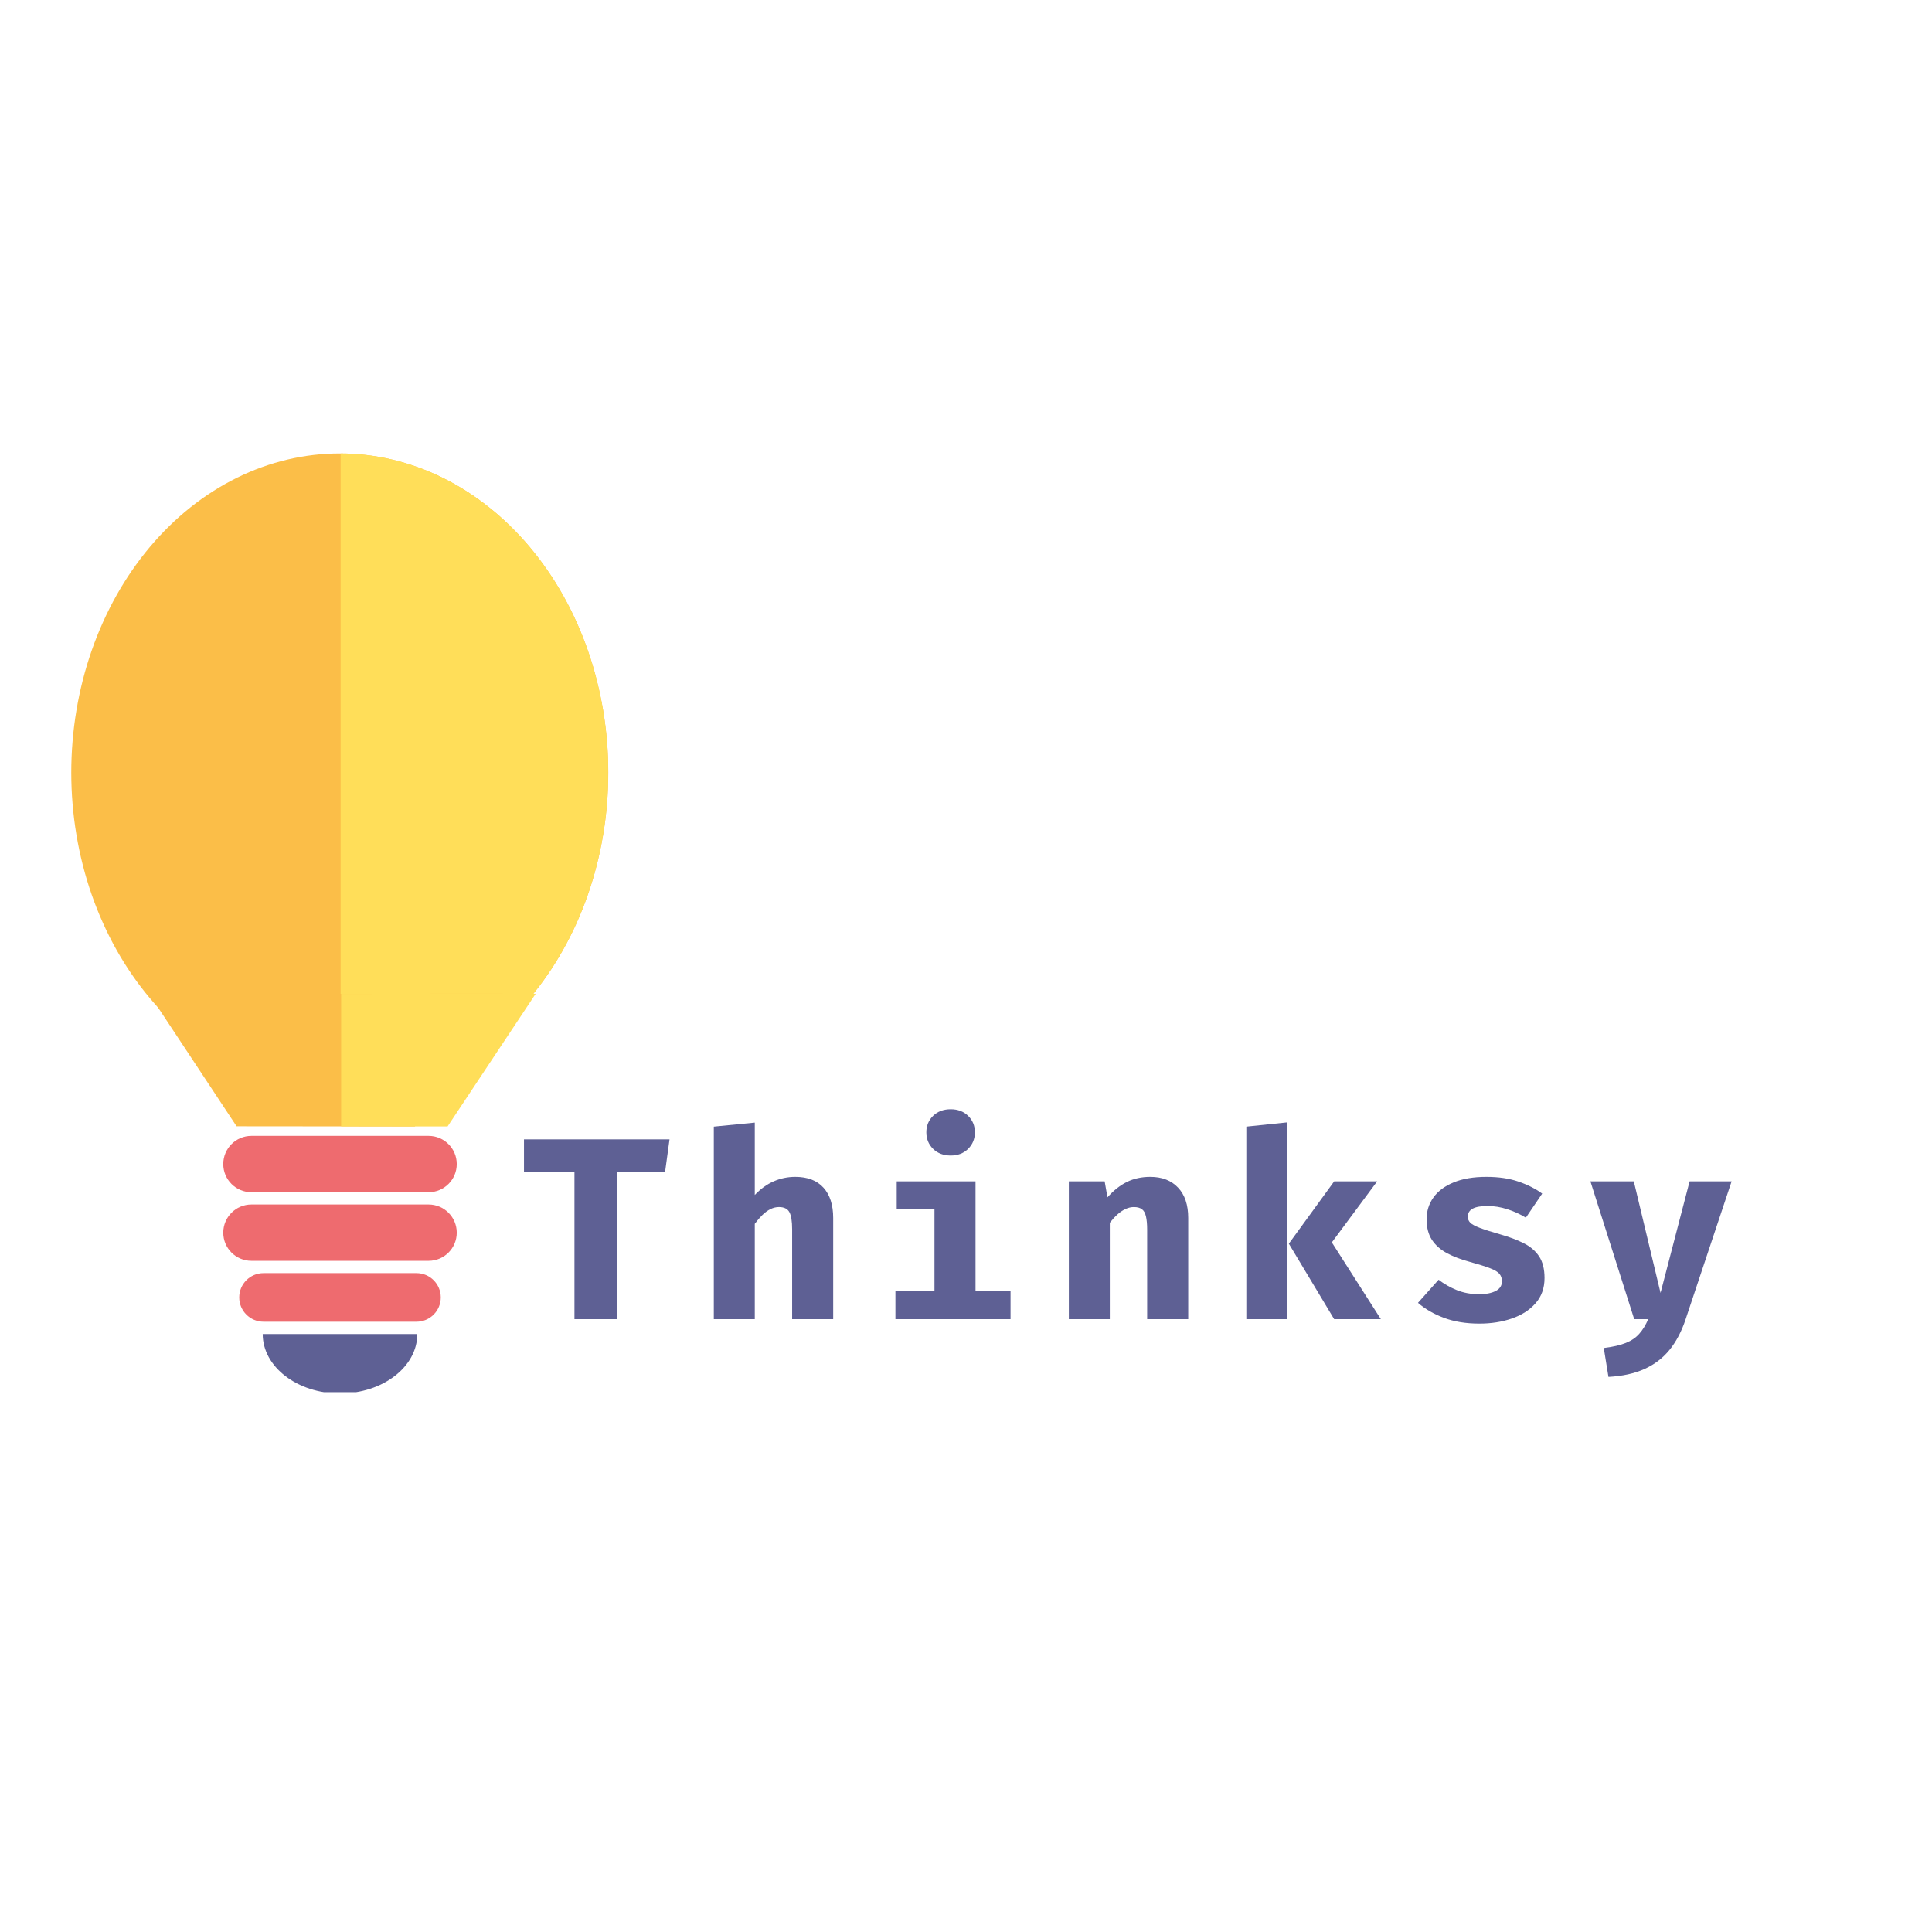 <svg xmlns="http://www.w3.org/2000/svg" xmlns:xlink="http://www.w3.org/1999/xlink" width="500" zoomAndPan="magnify" viewBox="0 0 375 375" height="500" preserveAspectRatio="xMidYMid meet" version="1.0"><defs><g/><clipPath id="6d3cd7cd1b"><path d="M 50 258.195 L 81 258.195 L 81 270.215 L 50 270.215 Z M 50 258.195 " clip-rule="nonzero"/></clipPath><clipPath id="0166dc328d"><path d="M 13.832 88 L 118.066 88 L 118.066 211.934 L 13.832 211.934 Z M 13.832 88 " clip-rule="nonzero"/></clipPath><clipPath id="43ee6140b8"><path d="M 66.117 88 L 118.031 88 L 118.031 211.934 L 66.117 211.934 Z M 66.117 88 " clip-rule="nonzero"/></clipPath><clipPath id="81c59cc0fd"><path d="M 28.871 192.887 L 97.688 192.887 L 97.688 218.645 L 28.871 218.645 Z M 28.871 192.887 " clip-rule="nonzero"/></clipPath><clipPath id="a4af93d29c"><path d="M 66.211 192.887 L 104 192.887 L 104 218.645 L 66.211 218.645 Z M 66.211 192.887 " clip-rule="nonzero"/></clipPath></defs><path fill="#ee6b6f" d="M 88.656 225.945 C 88.656 228.957 86.211 231.41 83.195 231.41 L 48.797 231.41 C 45.781 231.41 43.336 228.957 43.336 225.945 C 43.336 222.922 45.781 220.473 48.797 220.473 L 83.195 220.473 C 86.211 220.473 88.656 222.922 88.656 225.945 " fill-opacity="1" fill-rule="nonzero"/><path fill="#ee6b6f" d="M 88.656 239.258 C 88.656 242.281 86.211 244.727 83.195 244.727 L 48.797 244.727 C 45.781 244.727 43.336 242.281 43.336 239.258 C 43.336 236.246 45.781 233.793 48.797 233.793 L 83.195 233.793 C 86.211 233.793 88.656 236.246 88.656 239.258 " fill-opacity="1" fill-rule="nonzero"/><path fill="#ee6b6f" d="M 85.555 251.832 C 85.555 254.434 83.445 256.547 80.84 256.547 L 51.152 256.547 C 48.547 256.547 46.434 254.434 46.434 251.832 C 46.434 249.227 48.547 247.113 51.152 247.113 L 80.84 247.113 C 83.445 247.113 85.555 249.227 85.555 251.832 " fill-opacity="1" fill-rule="nonzero"/><g clip-path="url(#6d3cd7cd1b)"><path fill="#5e6094" d="M 50.992 258.938 C 50.992 265.305 57.707 270.473 65.996 270.473 C 74.285 270.473 81 265.305 81 258.938 L 50.992 258.938 " fill-opacity="1" fill-rule="nonzero"/></g><g clip-path="url(#0166dc328d)"><path fill="#fbbe48" d="M 118.066 149.957 C 118.066 151.988 117.98 154.012 117.816 156.031 C 117.648 158.051 117.398 160.055 117.066 162.043 C 116.73 164.031 116.316 166 115.82 167.941 C 115.328 169.883 114.754 171.789 114.098 173.664 C 113.445 175.539 112.715 177.371 111.914 179.16 C 111.109 180.949 110.23 182.688 109.281 184.371 C 108.336 186.059 107.32 187.688 106.234 189.254 C 105.152 190.824 104.008 192.324 102.801 193.758 C 101.594 195.195 100.332 196.555 99.012 197.84 C 97.691 199.129 96.324 200.336 94.902 201.461 C 93.484 202.59 92.023 203.633 90.516 204.586 C 89.012 205.543 87.469 206.41 85.895 207.188 C 84.316 207.965 82.711 208.645 81.078 209.234 C 79.445 209.824 77.793 210.316 76.117 210.711 C 74.441 211.109 72.758 211.406 71.059 211.605 C 69.359 211.801 67.656 211.902 65.949 211.902 C 64.242 211.902 62.539 211.801 60.84 211.605 C 59.141 211.406 57.457 211.109 55.781 210.711 C 54.109 210.316 52.453 209.824 50.82 209.234 C 49.188 208.645 47.582 207.965 46.004 207.188 C 44.43 206.41 42.887 205.543 41.383 204.586 C 39.875 203.633 38.414 202.59 36.996 201.461 C 35.574 200.336 34.207 199.129 32.887 197.84 C 31.566 196.555 30.305 195.195 29.098 193.758 C 27.891 192.324 26.746 190.824 25.664 189.254 C 24.582 187.688 23.566 186.059 22.617 184.371 C 21.668 182.688 20.793 180.949 19.988 179.16 C 19.184 177.371 18.453 175.539 17.801 173.664 C 17.148 171.789 16.574 169.883 16.078 167.941 C 15.582 166 15.168 164.031 14.836 162.043 C 14.5 160.055 14.25 158.051 14.086 156.031 C 13.918 154.012 13.832 151.988 13.832 149.957 C 13.832 147.93 13.918 145.906 14.086 143.887 C 14.25 141.867 14.5 139.863 14.836 137.875 C 15.168 135.883 15.582 133.918 16.078 131.977 C 16.574 130.035 17.148 128.129 17.801 126.254 C 18.453 124.379 19.184 122.547 19.988 120.758 C 20.793 118.969 21.668 117.23 22.617 115.543 C 23.566 113.859 24.582 112.23 25.664 110.66 C 26.746 109.094 27.891 107.594 29.098 106.156 C 30.305 104.723 31.566 103.363 32.887 102.074 C 34.207 100.789 35.574 99.582 36.996 98.453 C 38.414 97.328 39.875 96.285 41.383 95.328 C 42.887 94.371 44.43 93.508 46.004 92.73 C 47.582 91.953 49.188 91.27 50.82 90.684 C 52.453 90.094 54.109 89.602 55.781 89.207 C 57.457 88.809 59.141 88.512 60.84 88.312 C 62.539 88.113 64.242 88.016 65.949 88.016 C 67.656 88.016 69.359 88.113 71.059 88.312 C 72.758 88.512 74.441 88.809 76.117 89.207 C 77.793 89.602 79.445 90.094 81.078 90.684 C 82.711 91.27 84.316 91.953 85.895 92.73 C 87.469 93.508 89.012 94.371 90.516 95.328 C 92.023 96.285 93.484 97.328 94.902 98.453 C 96.324 99.582 97.691 100.789 99.012 102.074 C 100.332 103.363 101.594 104.723 102.801 106.156 C 104.008 107.594 105.152 109.094 106.234 110.66 C 107.32 112.23 108.336 113.859 109.281 115.543 C 110.23 117.23 111.109 118.969 111.914 120.758 C 112.715 122.547 113.445 124.379 114.098 126.254 C 114.754 128.129 115.328 130.035 115.82 131.977 C 116.316 133.918 116.73 135.883 117.066 137.875 C 117.398 139.863 117.648 141.867 117.816 143.887 C 117.98 145.906 118.066 147.93 118.066 149.957 Z M 118.066 149.957 " fill-opacity="1" fill-rule="nonzero"/></g><g clip-path="url(#43ee6140b8)"><path fill="#ffde59" d="M 118.066 149.957 C 118.066 151.988 117.98 154.012 117.816 156.031 C 117.648 158.051 117.398 160.055 117.066 162.043 C 116.73 164.031 116.316 166 115.82 167.941 C 115.328 169.883 114.754 171.789 114.098 173.664 C 113.445 175.539 112.715 177.371 111.914 179.16 C 111.109 180.949 110.23 182.688 109.281 184.371 C 108.336 186.059 107.32 187.688 106.234 189.254 C 105.152 190.824 104.008 192.324 102.801 193.758 C 101.594 195.195 100.332 196.555 99.012 197.84 C 97.691 199.129 96.324 200.336 94.902 201.461 C 93.484 202.59 92.023 203.633 90.516 204.586 C 89.012 205.543 87.469 206.41 85.895 207.188 C 84.316 207.965 82.711 208.645 81.078 209.234 C 79.445 209.824 77.789 210.316 76.117 210.711 C 74.441 211.109 72.758 211.406 71.059 211.605 C 69.359 211.801 67.656 211.902 65.949 211.902 C 64.242 211.902 62.539 211.801 60.84 211.605 C 59.141 211.406 57.457 211.109 55.781 210.711 C 54.109 210.316 52.453 209.824 50.82 209.234 C 49.188 208.645 47.582 207.965 46.004 207.188 C 44.43 206.41 42.887 205.543 41.383 204.586 C 39.875 203.633 38.414 202.59 36.996 201.461 C 35.574 200.336 34.207 199.129 32.887 197.84 C 31.566 196.555 30.305 195.195 29.098 193.758 C 27.891 192.324 26.746 190.824 25.664 189.254 C 24.582 187.688 23.566 186.059 22.617 184.371 C 21.668 182.688 20.793 180.949 19.988 179.16 C 19.184 177.371 18.453 175.539 17.801 173.664 C 17.148 171.789 16.574 169.883 16.078 167.941 C 15.582 166 15.168 164.031 14.836 162.043 C 14.5 160.055 14.25 158.051 14.086 156.031 C 13.918 154.012 13.832 151.988 13.832 149.957 C 13.832 147.93 13.918 145.906 14.086 143.887 C 14.25 141.867 14.5 139.863 14.836 137.875 C 15.168 135.883 15.582 133.918 16.078 131.977 C 16.574 130.035 17.148 128.129 17.801 126.254 C 18.453 124.379 19.184 122.547 19.988 120.758 C 20.793 118.969 21.668 117.23 22.617 115.543 C 23.566 113.859 24.582 112.23 25.664 110.66 C 26.746 109.094 27.891 107.594 29.098 106.156 C 30.305 104.723 31.566 103.363 32.887 102.074 C 34.207 100.789 35.574 99.582 36.996 98.453 C 38.414 97.328 39.875 96.285 41.383 95.328 C 42.887 94.371 44.43 93.508 46.004 92.73 C 47.582 91.953 49.188 91.27 50.82 90.684 C 52.453 90.094 54.109 89.602 55.781 89.207 C 57.457 88.809 59.141 88.512 60.84 88.312 C 62.539 88.113 64.242 88.016 65.949 88.016 C 67.656 88.016 69.359 88.113 71.059 88.312 C 72.758 88.512 74.441 88.809 76.117 89.207 C 77.793 89.602 79.445 90.094 81.078 90.684 C 82.711 91.27 84.316 91.953 85.895 92.73 C 87.469 93.508 89.012 94.371 90.516 95.328 C 92.023 96.285 93.484 97.328 94.902 98.453 C 96.324 99.582 97.691 100.789 99.012 102.074 C 100.332 103.363 101.594 104.723 102.801 106.156 C 104.008 107.594 105.152 109.094 106.234 110.66 C 107.32 112.23 108.336 113.859 109.281 115.543 C 110.23 117.23 111.109 118.969 111.914 120.758 C 112.715 122.547 113.445 124.379 114.098 126.254 C 114.754 128.129 115.328 130.035 115.82 131.977 C 116.316 133.918 116.73 135.883 117.066 137.875 C 117.398 139.863 117.648 141.867 117.816 143.887 C 117.98 145.906 118.066 147.93 118.066 149.957 Z M 118.066 149.957 " fill-opacity="1" fill-rule="nonzero"/></g><g clip-path="url(#81c59cc0fd)"><path fill="#fbbe48" d="M 80.523 218.645 L 89.07 205.766 L 97.621 192.887 C 74.727 192.902 51.832 192.914 28.938 192.926 C 34.598 201.488 40.258 210.051 45.922 218.613 C 57.453 218.625 68.988 218.633 80.523 218.645 " fill-opacity="1" fill-rule="nonzero"/></g><g clip-path="url(#a4af93d29c)"><path fill="#ffde59" d="M 86.875 218.645 L 103.977 192.887 C 81.078 192.902 58.184 192.914 35.289 192.926 C 40.949 201.488 46.613 210.051 52.273 218.613 C 63.809 218.625 75.34 218.633 86.875 218.645 " fill-opacity="1" fill-rule="nonzero"/></g><g fill="#5e6094" fill-opacity="1"><g transform="translate(100.564, 256.054)"><g><path d="M 19.188 -28.594 L 19.188 0 L 10.938 0 L 10.938 -28.594 L 1.141 -28.594 L 1.141 -34.906 L 29.391 -34.906 L 28.531 -28.594 Z M 19.188 -28.594 "/></g></g></g><g fill="#5e6094" fill-opacity="1"><g transform="translate(135.019, 256.054)"><g><path d="M 11.484 -38.156 L 11.484 -24.109 C 12.609 -25.297 13.828 -26.176 15.141 -26.75 C 16.461 -27.332 17.863 -27.625 19.344 -27.625 C 21.727 -27.625 23.551 -26.926 24.812 -25.531 C 26.07 -24.145 26.703 -22.18 26.703 -19.641 L 26.703 0 L 18.734 0 L 18.734 -17.438 C 18.734 -19.039 18.551 -20.16 18.188 -20.797 C 17.832 -21.441 17.16 -21.766 16.172 -21.766 C 15.617 -21.766 15.078 -21.633 14.547 -21.375 C 14.016 -21.113 13.492 -20.738 12.984 -20.25 C 12.484 -19.758 11.984 -19.18 11.484 -18.516 L 11.484 0 L 3.531 0 L 3.531 -37.375 Z M 11.484 -38.156 "/></g></g></g><g fill="#5e6094" fill-opacity="1"><g transform="translate(169.474, 256.054)"><g><path d="M 19.875 -26.75 L 19.875 -5.438 L 26.672 -5.438 L 26.672 0 L 4.328 0 L 4.328 -5.438 L 11.906 -5.438 L 11.906 -21.312 L 4.578 -21.312 L 4.578 -26.75 Z M 15.062 -40.75 C 16.438 -40.75 17.562 -40.32 18.438 -39.469 C 19.312 -38.613 19.75 -37.547 19.75 -36.266 C 19.75 -34.992 19.312 -33.926 18.438 -33.062 C 17.562 -32.195 16.438 -31.766 15.062 -31.766 C 13.664 -31.766 12.523 -32.195 11.641 -33.062 C 10.766 -33.926 10.328 -34.992 10.328 -36.266 C 10.328 -37.547 10.766 -38.613 11.641 -39.469 C 12.523 -40.32 13.664 -40.75 15.062 -40.75 Z M 15.062 -40.75 "/></g></g></g><g fill="#5e6094" fill-opacity="1"><g transform="translate(203.929, 256.054)"><g><path d="M 3.531 0 L 3.531 -26.75 L 10.484 -26.75 L 11.031 -23.656 C 12.227 -25 13.488 -25.992 14.812 -26.641 C 16.133 -27.297 17.645 -27.625 19.344 -27.625 C 21.625 -27.625 23.422 -26.926 24.734 -25.531 C 26.047 -24.145 26.703 -22.18 26.703 -19.641 L 26.703 0 L 18.734 0 L 18.734 -17.359 C 18.734 -18.441 18.656 -19.305 18.5 -19.953 C 18.352 -20.609 18.094 -21.07 17.719 -21.344 C 17.344 -21.625 16.828 -21.766 16.172 -21.766 C 15.617 -21.766 15.078 -21.641 14.547 -21.391 C 14.016 -21.148 13.492 -20.801 12.984 -20.344 C 12.484 -19.895 11.984 -19.352 11.484 -18.719 L 11.484 0 Z M 3.531 0 "/></g></g></g><g fill="#5e6094" fill-opacity="1"><g transform="translate(238.383, 256.054)"><g><path d="M 28.922 -26.75 L 20.125 -14.906 L 29.641 0 L 20.578 0 L 11.781 -14.656 L 20.578 -26.75 Z M 11.484 -38.203 L 11.484 0 L 3.531 0 L 3.531 -37.375 Z M 11.484 -38.203 "/></g></g></g><g fill="#5e6094" fill-opacity="1"><g transform="translate(272.838, 256.054)"><g><path d="M 14.25 -4.844 C 15.582 -4.844 16.656 -5.051 17.469 -5.469 C 18.281 -5.883 18.688 -6.516 18.688 -7.359 C 18.688 -7.93 18.523 -8.41 18.203 -8.797 C 17.891 -9.18 17.281 -9.547 16.375 -9.891 C 15.469 -10.242 14.125 -10.664 12.344 -11.156 C 10.719 -11.594 9.273 -12.145 8.016 -12.812 C 6.766 -13.488 5.789 -14.352 5.094 -15.406 C 4.406 -16.469 4.062 -17.789 4.062 -19.375 C 4.062 -20.969 4.504 -22.383 5.391 -23.625 C 6.273 -24.863 7.582 -25.836 9.312 -26.547 C 11.039 -27.266 13.16 -27.625 15.672 -27.625 C 18.055 -27.625 20.133 -27.316 21.906 -26.703 C 23.676 -26.098 25.207 -25.32 26.5 -24.375 L 23.328 -19.703 C 22.211 -20.391 21.016 -20.938 19.734 -21.344 C 18.461 -21.758 17.18 -21.969 15.891 -21.969 C 14.598 -21.969 13.633 -21.797 13 -21.453 C 12.375 -21.109 12.062 -20.586 12.062 -19.891 C 12.062 -19.441 12.223 -19.051 12.547 -18.719 C 12.879 -18.395 13.5 -18.062 14.406 -17.719 C 15.312 -17.375 16.641 -16.953 18.391 -16.453 C 20.117 -15.961 21.625 -15.395 22.906 -14.75 C 24.188 -14.113 25.18 -13.266 25.891 -12.203 C 26.598 -11.141 26.953 -9.734 26.953 -7.984 C 26.953 -6.035 26.367 -4.398 25.203 -3.078 C 24.047 -1.766 22.508 -0.781 20.594 -0.125 C 18.688 0.531 16.594 0.859 14.312 0.859 C 11.719 0.859 9.43 0.488 7.453 -0.25 C 5.473 -0.988 3.785 -1.961 2.391 -3.172 L 6.391 -7.656 C 7.43 -6.852 8.609 -6.18 9.922 -5.641 C 11.242 -5.109 12.688 -4.844 14.25 -4.844 Z M 14.25 -4.844 "/></g></g></g><g fill="#5e6094" fill-opacity="1"><g transform="translate(307.293, 256.054)"><g><path d="M 28.812 -26.75 L 19.891 0 C 19.109 2.363 18.066 4.348 16.766 5.953 C 15.461 7.555 13.836 8.797 11.891 9.672 C 9.953 10.547 7.625 11.055 4.906 11.203 L 4 5.594 C 5.77 5.375 7.195 5.047 8.281 4.609 C 9.363 4.172 10.234 3.578 10.891 2.828 C 11.555 2.086 12.133 1.145 12.625 0 L 9.906 0 L 1.406 -26.75 L 9.828 -26.75 L 15.016 -5.094 L 20.656 -26.75 Z M 28.812 -26.75 "/></g></g></g></svg>
